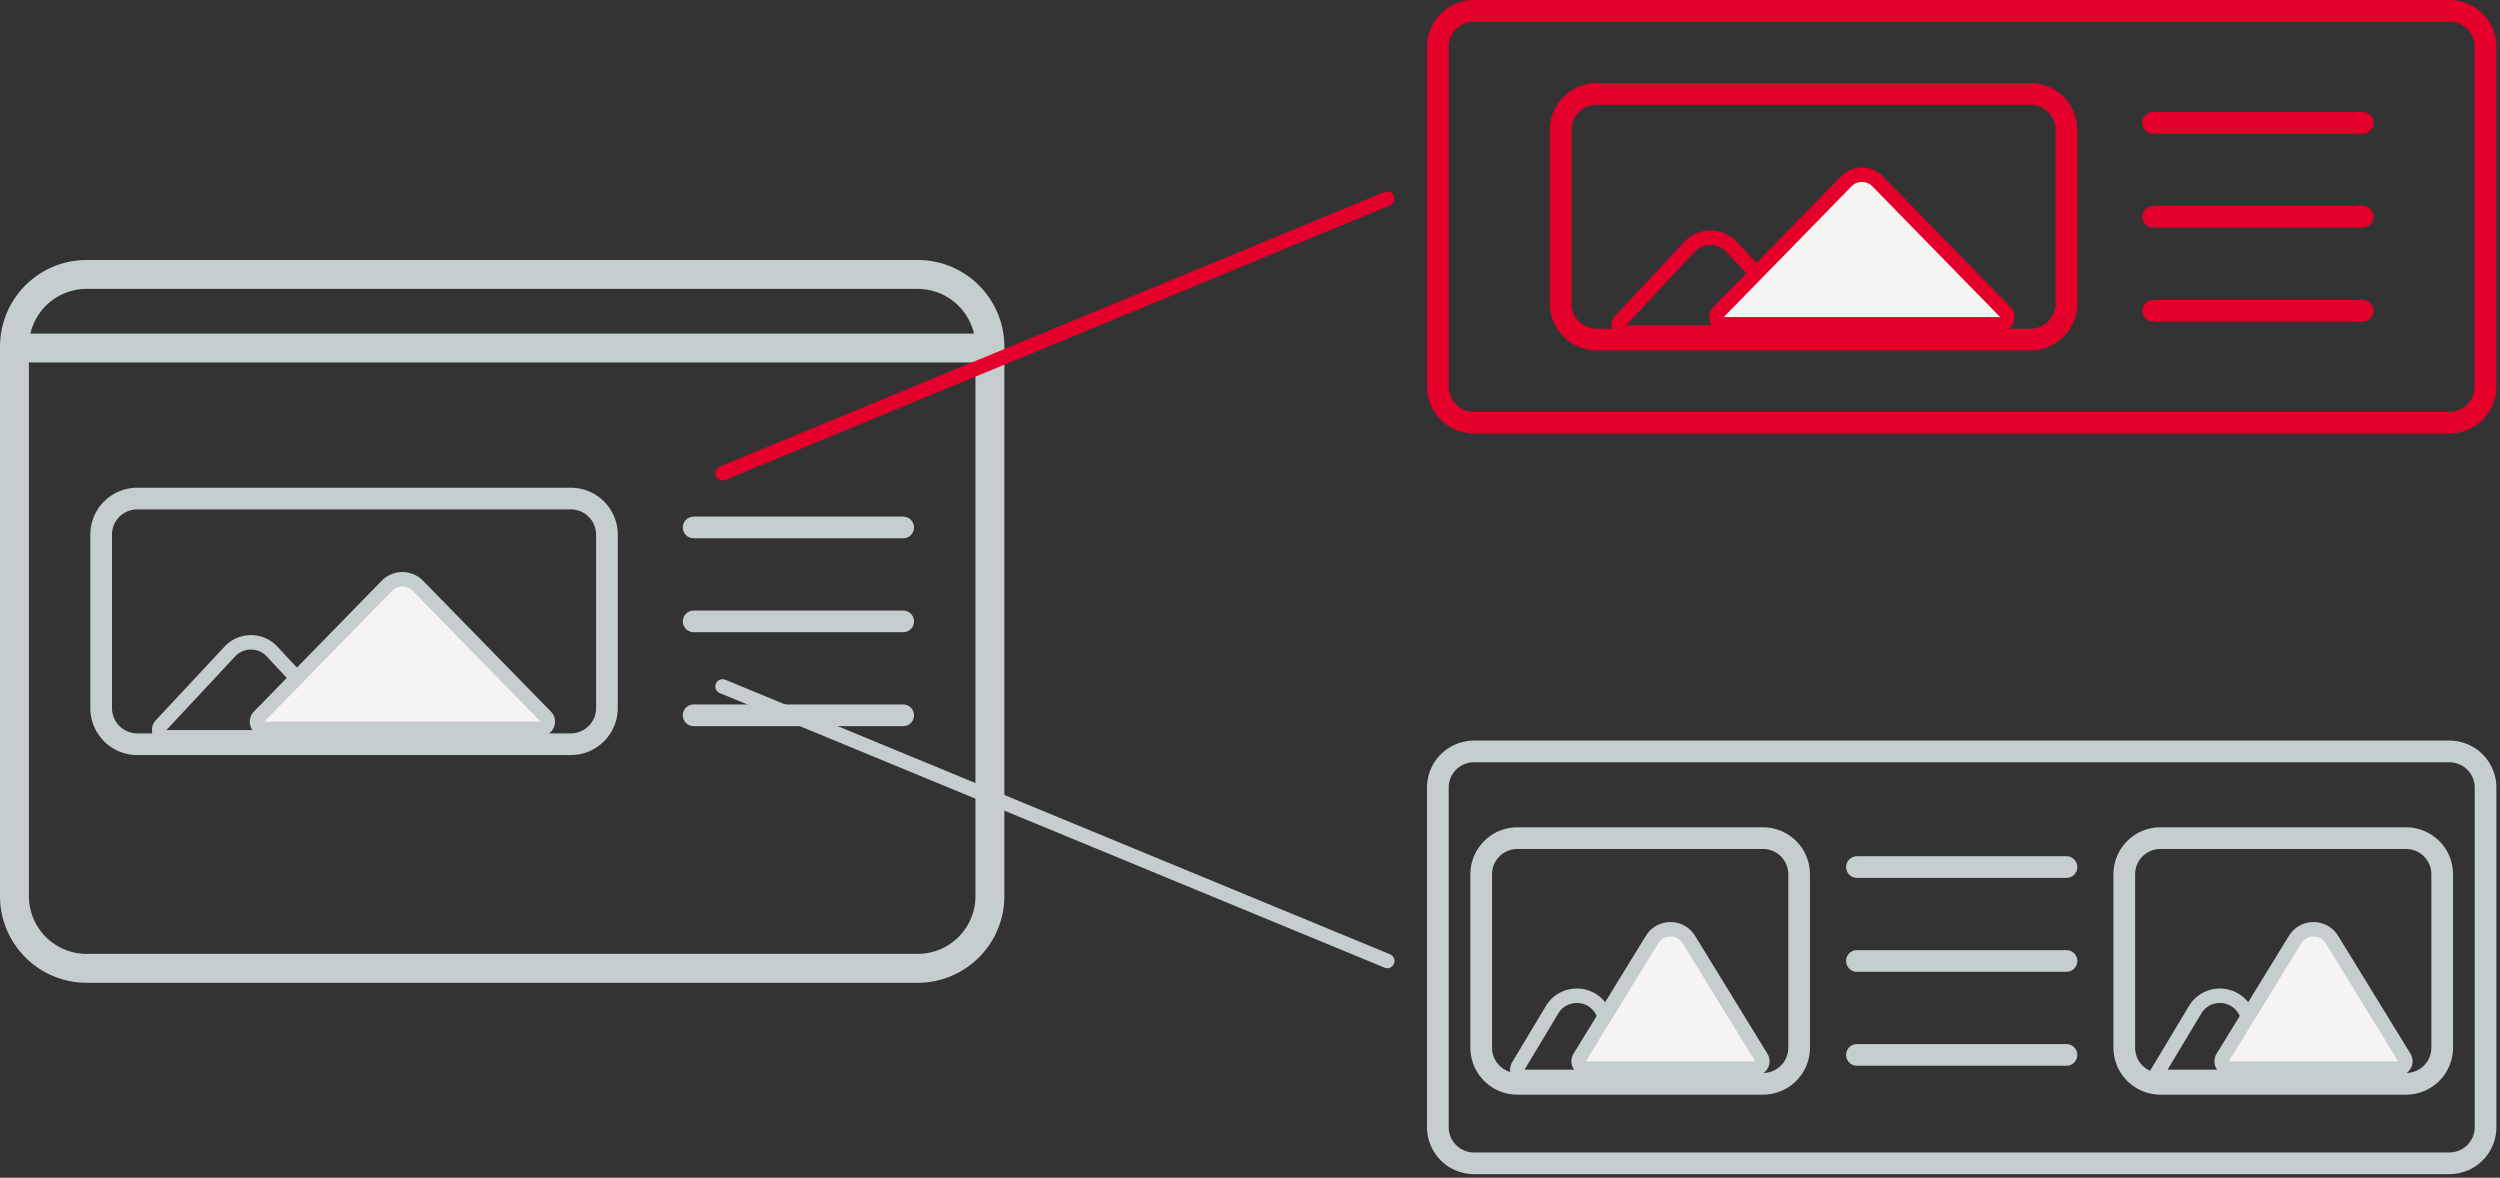 <svg width="346" height="163" viewBox="0 0 346 163" fill="none" xmlns="http://www.w3.org/2000/svg"><rect x="0" y="0" width="346" height="163" fill="#333333" stroke="none"/><path fill-rule="evenodd" clip-rule="evenodd" d="M4.207 46.168A8.003 8.003 0 0112 39.982h115.002a8.003 8.003 0 017.793 6.186H4.207zm-.207 4v73.85a8 8 0 008 8h115.002a8 8 0 008-8v-73.85H4zm8-14.186c-6.627 0-12 5.373-12 12v76.036c0 6.627 5.373 12 12 12h115.002c6.627 0 12-5.373 12-12V47.982c0-6.627-5.373-12-12-12H12z" fill="#C5CDCF"/><path d="M96 73h29M96 86h29M96 99h29" stroke="#C5CDCF" stroke-width="3" stroke-linecap="round"/><path d="M14 98V74a5 5 0 015-5h60a5 5 0 015 5v24a5 5 0 01-5 5H19a5 5 0 01-5-5z" stroke="#C5CDCF" stroke-width="3"/><path d="M31.807 90.173L22.3 100.358c-.596.639-.143 1.682.731 1.682H46.43c.874 0 1.327-1.043.73-1.682l-9.505-10.185a4 4 0 00-5.848 0z" stroke="#C5CDCF" stroke-width="2"/><path d="M53.547 81.075L35.853 99.181c-.62.633-.17 1.699.715 1.699h38.249c.885 0 1.334-1.066.715-1.699L57.838 81.075a3 3 0 00-4.291 0z" fill="#F6F4F2" stroke="#C5CDCF" stroke-width="2"/><path d="M100 65.5l92-38" stroke="#E4002B" stroke-width="2" stroke-linecap="round"/><path d="M100 95l92 38" stroke="#C5CDCF" stroke-width="2" stroke-linecap="round"/><path d="M298 17h29m-29 13h29m-29 13h29" stroke="#E4002B" stroke-width="3" stroke-linecap="round"/><path d="M216 42V18a5 5 0 015-5h60a5 5 0 015 5v24a5 5 0 01-5 5h-60a5 5 0 01-5-5z" stroke="#E4002B" stroke-width="3"/><path d="M233.807 34.173l-9.506 10.185c-.596.639-.143 1.682.731 1.682h23.398c.874 0 1.327-1.043.731-1.682l-9.506-10.185a4 4 0 00-5.848 0z" stroke="#E4002B" stroke-width="2"/><path d="M255.547 25.075l-17.694 18.106c-.619.633-.17 1.699.715 1.699h38.249c.885 0 1.334-1.066.715-1.699l-17.694-18.106a3 3 0 00-4.291 0z" fill="#F6F4F2" stroke="#E4002B" stroke-width="2"/><path d="M199 53.5v-47a5 5 0 015-5h135a5 5 0 015 5v47a5 5 0 01-5 5H204a5 5 0 01-5-5z" stroke="#E4002B" stroke-width="3"/><path d="M257 120h29m-29 13h29m-29 13h29" stroke="#C5CDCF" stroke-width="3" stroke-linecap="round"/><path d="M205 145v-24a5 5 0 015-5h34a5 5 0 015 5v24a5 5 0 01-5 5h-34a5 5 0 01-5-5z" stroke="#C5CDCF" stroke-width="3"/><path d="M214.801 139.757l-4.661 7.769a1 1 0 00.857 1.514h14.468a1 1 0 00.857-1.514l-4.661-7.769c-1.554-2.59-5.306-2.59-6.86 0z" stroke="#C5CDCF" stroke-width="2"/><path d="M228.635 130.047l-10.008 16.31a1 1 0 00.852 1.523h23.426a1 1 0 00.853-1.523l-10.009-16.31c-1.17-1.908-3.943-1.908-5.114 0z" fill="#F6F4F2" stroke="#C5CDCF" stroke-width="2"/><path d="M294 145v-24a5 5 0 015-5h34a5 5 0 015 5v24a5 5 0 01-5 5h-34a5 5 0 01-5-5z" stroke="#C5CDCF" stroke-width="3"/><path d="M303.801 139.757l-4.661 7.769a1 1 0 00.857 1.514h14.468a1 1 0 00.857-1.514l-4.661-7.769c-1.554-2.59-5.306-2.59-6.86 0z" stroke="#C5CDCF" stroke-width="2"/><path d="M317.635 130.047l-10.008 16.31a1 1 0 00.852 1.523h23.426a1 1 0 00.853-1.523l-10.009-16.31c-1.17-1.908-3.943-1.908-5.114 0z" fill="#F6F4F2" stroke="#C5CDCF" stroke-width="2"/><path d="M199 156v-47a5 5 0 015-5h135a5 5 0 015 5v47a5 5 0 01-5 5H204a5 5 0 01-5-5z" stroke="#C5CDCF" stroke-width="3"/></svg>